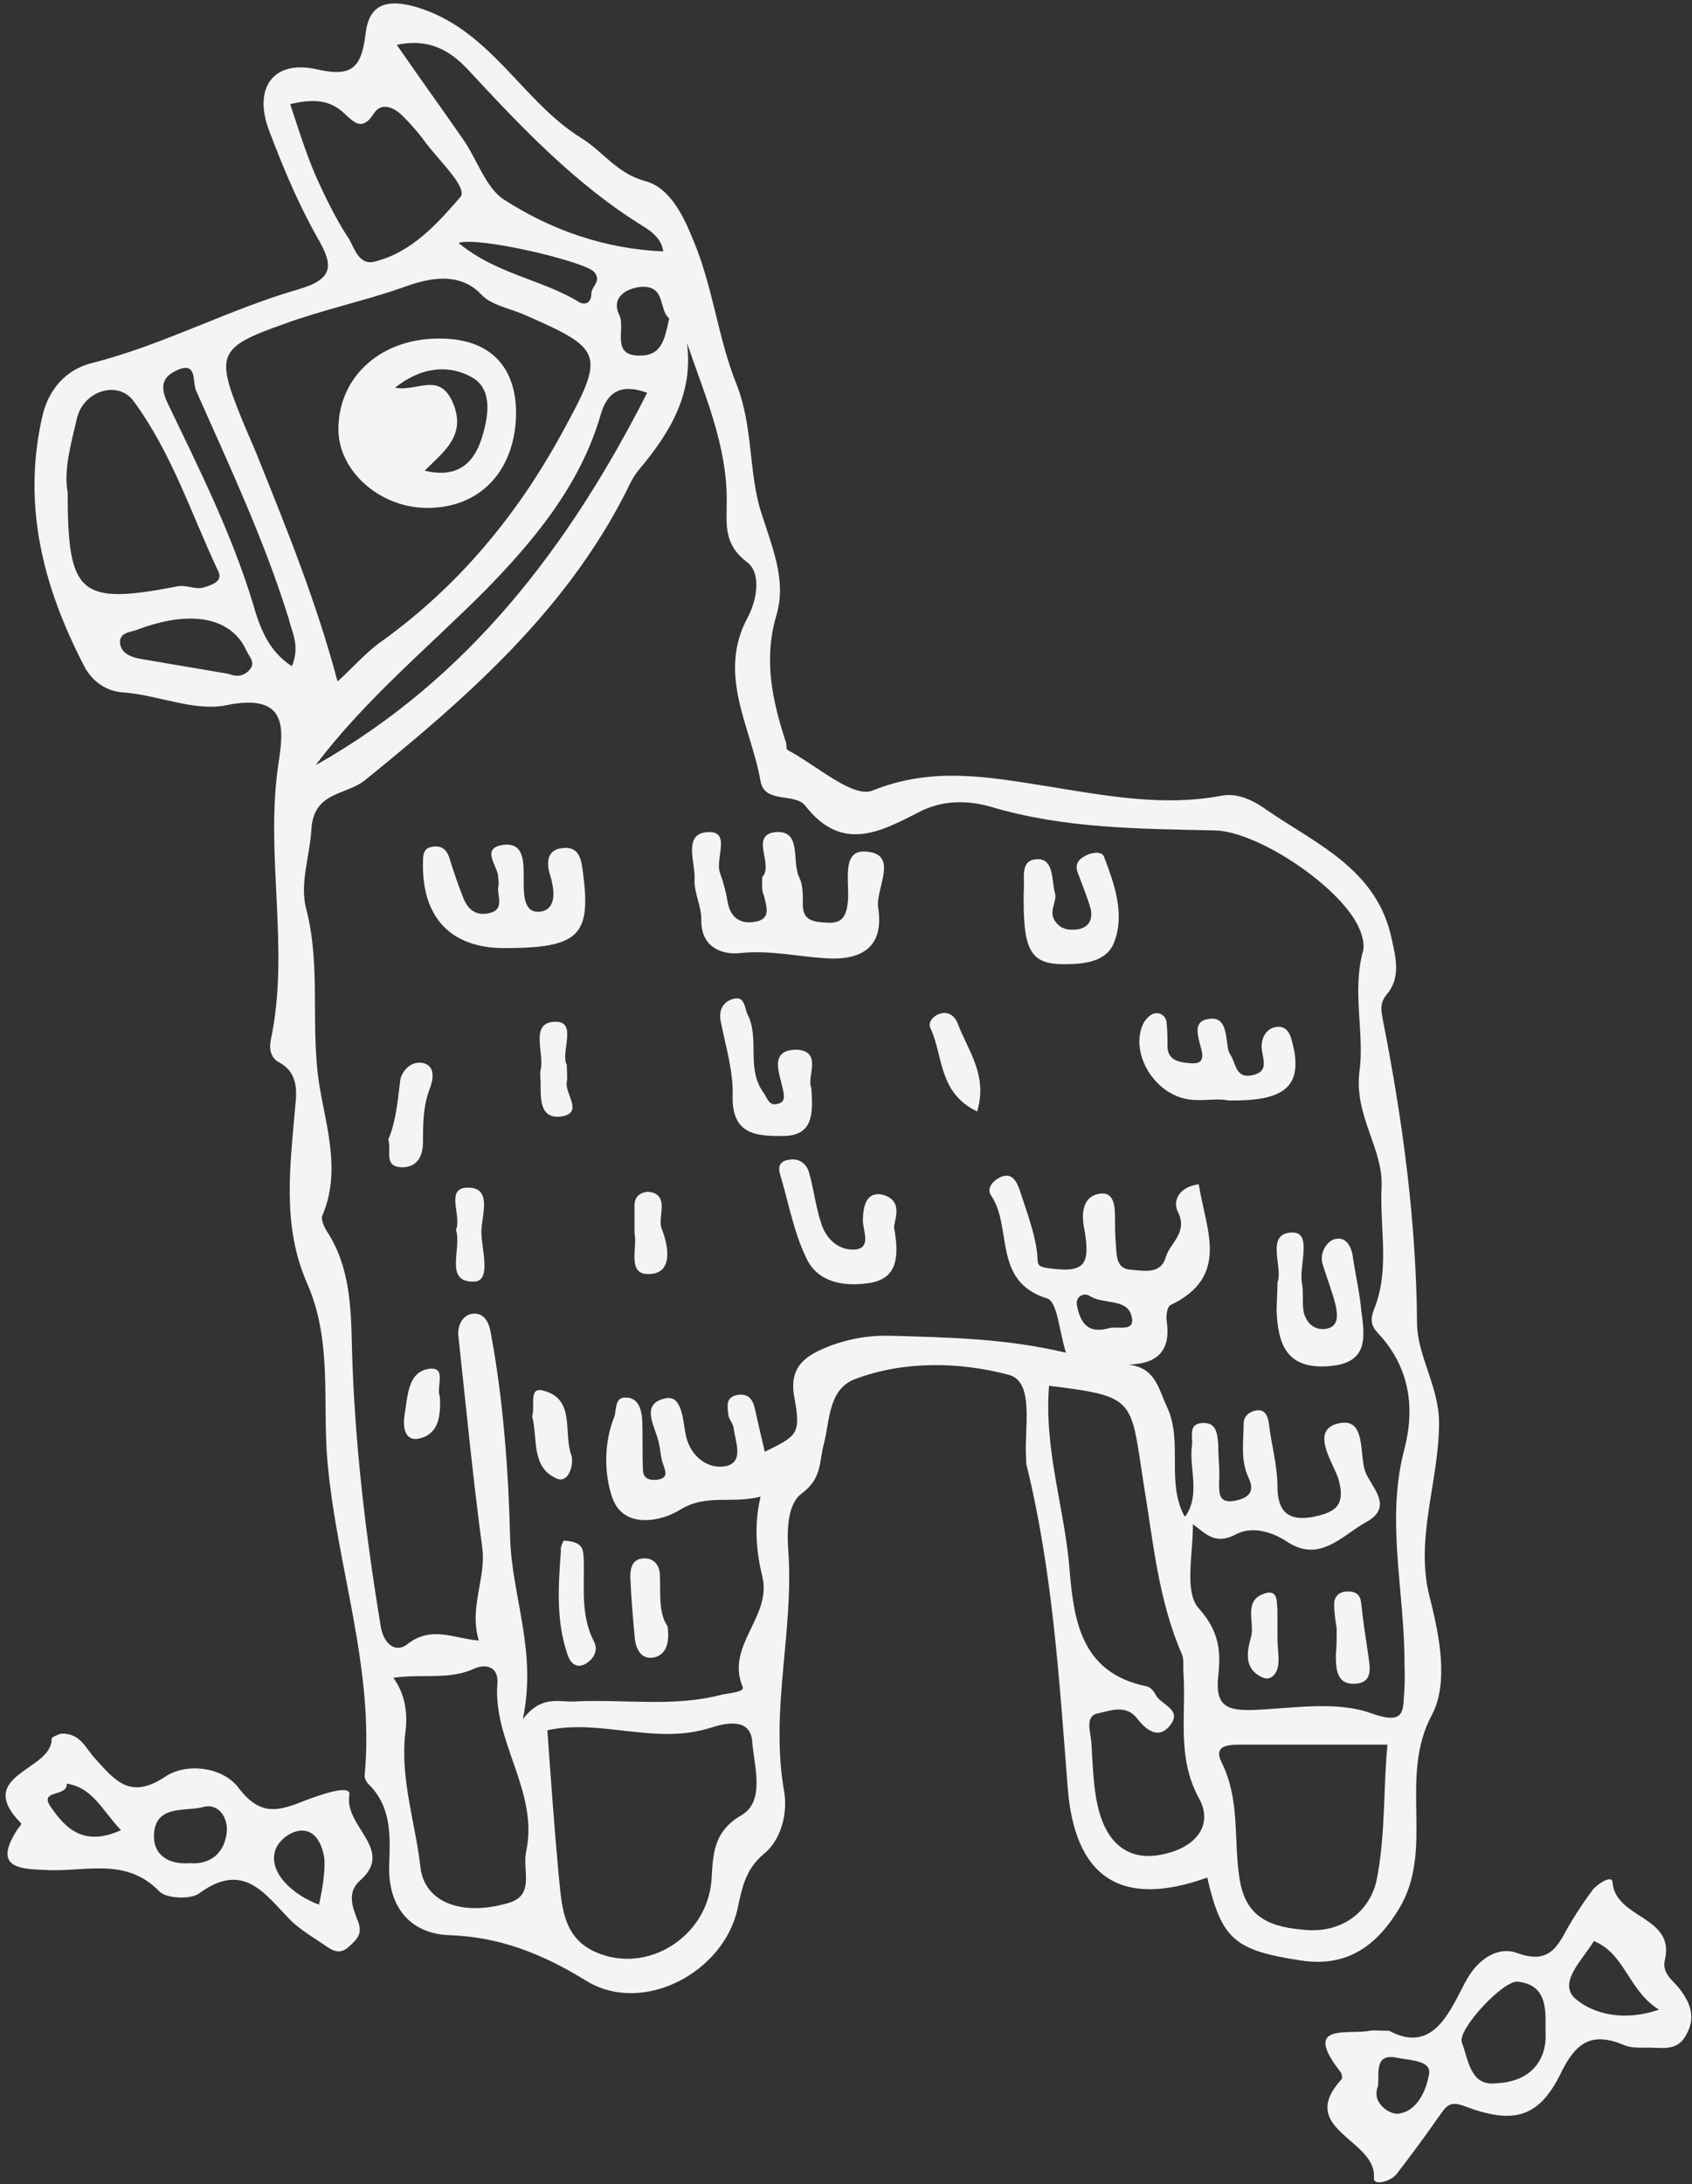 <?xml version="1.0" encoding="UTF-8" standalone="no"?>
<svg width="200px" height="258px" viewBox="0 0 200 258" version="1.1" xmlns="http://www.w3.org/2000/svg" xmlns:xlink="http://www.w3.org/1999/xlink" xmlns:sketch="http://www.bohemiancoding.com/sketch/ns">
    <rect x="0" y="0" width="200" height="258" fill="#333333" stroke="none"/>
    <!-- Generator: Sketch 3.2.2 (9983) - http://www.bohemiancoding.com/sketch -->
    <title>pinata</title>
    <desc>Created with Sketch.</desc>
    <defs></defs>
    <g id="Page-1" stroke="none" stroke-width="1" fill="none" fill-rule="evenodd" sketch:type="MSPage">
        <g id="pinata" sketch:type="MSLayerGroup" fill="#F4F4F4">
            <path d="M42.5,222.2 C46.8,218.5 40.6,215.8 41.3,212 C41.5,210.7 37.6,212.1 35.8,212.8 C32.8,214 30.7,214.5 28.2,211.2 C26.3,208.7 22,208.2 19.5,209.9 C15.3,212.7 13.5,210.2 11.2,207.7 C10.1,206.5 9.5,204.7 7.2,204.8 C6.9,204.9 6.1,205.2 6.1,205.4 C6.2,209.2 -3.2,209.6 2.5,215.4 C2.6,215.5 2.2,215.9 2,216.2 C-0.8,220.6 2.2,220.8 5.4,220.9 C9.9,221.2 14.8,219.3 18.8,223.4 C19.6,224.3 22.5,224.4 23.5,223.7 C28.9,219.7 31.4,223.9 34.5,227 C35.6,228 36.9,228.8 38.1,229.6 C39,230.2 40,231.1 41.2,230 C42.2,229.1 43,228.4 42.2,226.7 C41.8,225.5 40.9,223.7 42.5,222.2 L42.5,222.2 Z M5.9,213.3 C4.7,211.4 8,212.3 7.9,210.7 C11,211.2 12.1,213.9 14.3,216.2 C9.9,218.2 7.7,216 5.9,213.3 L5.9,213.3 Z M26.8,216.5 C26.5,218.9 24.9,220.3 22.4,220.1 C19.8,220.3 18.1,219 18.2,216.8 C18.3,213.2 21.8,214 23.9,213.5 C25.7,212.9 27,214.6 26.8,216.5 L26.8,216.5 Z M37.7,225 C34.5,223.8 31.8,221.2 32.5,218.7 C33,216.7 37.3,214.1 38.3,219.3 C38.5,220.4 38.2,222.9 37.7,225 L37.7,225 Z" id="Shape" sketch:type="MSShapeGroup"></path>
            <path d="M198.5,234.9 C197.7,233.9 196.4,233.1 196.8,231.5 C198,226.3 190.9,226.7 190.6,222.3 C190.5,221.5 188.9,222.5 188.3,223.2 C187.4,224.4 186.6,225.6 185.8,226.9 C184.3,229.3 183.6,232.3 179.3,230.7 C177.4,230 175,231 173.4,233.8 C171.5,237.2 169.6,242.8 164.2,239.9 C162.9,239.9 162.4,239.8 161.9,239.9 C159.3,240.4 153.9,238.9 158.4,244.7 C158.6,244.9 158.7,245.5 158.6,245.6 C153.1,251.6 162.8,252.7 162.4,257.3 C162.3,258.2 164.3,257.8 165.1,256.8 C166.8,254.6 168.5,252.3 170.1,250 C170.9,248.9 171.3,248.1 173.1,248.8 C178.9,251 181.9,250.2 184.5,244.9 C186.3,241.2 188.2,240 192,241.6 C192.7,241.9 193.6,241.9 194.5,241.9 C196.2,241.8 198.2,242.5 199.3,240.4 C200.5,238.3 199.8,236.6 198.5,234.9 L198.5,234.9 Z M168.9,245.1 C168.6,246.9 167.5,249.5 165.2,249.7 C164.4,249.8 162,248.5 162.9,246.4 C163,244.7 162.5,242.5 165.2,243.1 C166.7,243.4 169.3,243.4 168.9,245.1 L168.9,245.1 Z M176.9,246.1 C173.8,246.5 173.6,243.4 172.8,241.3 C172.2,239.8 177.7,233.9 179.4,234.1 C183.3,234.5 182.6,238.2 182.7,240.3 C182.8,243.2 181.1,245.9 176.9,246.1 L176.9,246.1 Z M186.2,236.1 C184.1,234.2 187.1,231.5 188.4,229.3 C192.1,230.8 192.5,235.2 196.1,237.4 C192.1,238.8 188.4,238 186.2,236.1 L186.2,236.1 Z" id="Shape" sketch:type="MSShapeGroup"></path>
            <path d="M169,188.7 C167.2,181.8 170.1,175 170.1,168.1 C170.1,163.8 167.5,160.1 167.5,156.3 C167.4,144.2 165.8,132.4 163.5,120.7 C163.3,119.5 163,118.6 163.9,117.5 C165.6,115.5 165,113.2 164.5,110.9 C162.8,102.8 155.8,99.8 149.9,95.8 C148.4,94.7 146.4,93.6 144.4,94 C137.5,95.3 130.7,94 123.9,92.9 C116.9,91.8 110.3,90.5 103.1,93.4 C100.8,94.3 96.5,90.4 93.1,88.6 C92.9,88.5 93,88 92.9,87.7 C91.3,82.8 90.2,77.9 91.8,72.6 C93,68.4 91.2,64.5 89.9,60.3 C88.5,55.7 89,50.4 87.1,45.5 C84.9,40.1 84.3,34 82,28.5 C80.8,25.5 79.2,22.2 76.3,21.4 C72.9,20.5 71.3,17.9 68.7,16.3 C61.6,11.9 58,3.4 49.1,0.8 C44.8,-0.4 43.5,1.3 43.2,4.1 C42.7,8.1 41.5,9.1 37.5,8.2 C32.3,7 29.9,10.4 31.8,15.4 C33.5,19.9 35.3,24.2 37.7,28.4 C39.4,31.4 39.4,33 35.2,34.2 C26.9,36.6 19.2,40.8 10.8,42.9 C7.7,43.7 5.7,46.1 5,49.2 C2.6,59.7 5.1,69.3 9.9,78.6 C10.9,80.6 12.7,81.7 14.6,81.8 C18.7,82.1 23,84.1 26.8,83.3 C34.2,81.8 33.5,86.3 32.9,90.3 C31.3,101.1 34.3,112.1 32,122.9 C31.8,123.9 32,125 33,125.5 C35.2,126.7 35.1,128.8 34.9,130.7 C34.3,137.7 33.3,144.8 36.3,151.6 C39.3,158.4 38.1,165.6 38.7,172.6 C39.8,185.1 44.3,197.1 43.1,209.8 C43.1,210.1 43.3,210.5 43.5,210.7 C46.4,213.5 46.1,217.1 46,220.5 C45.9,225.4 48.6,228.4 53,228.6 C59.1,228.8 64.1,230.8 69.3,234 C76,238.1 85.6,233 87.2,225.4 C87.7,223.1 88.1,220.8 90.3,219 C92.4,217.3 93.1,214.1 92.7,211.7 C91,202.2 93.8,192.9 93.2,183.5 C93,181 93,177.7 94.8,176.4 C97.2,174.6 96.8,172.7 97.4,170.5 C98.1,167.8 97.9,164.1 101.1,162.9 C107,160.7 113.5,160.9 119.2,162.4 C122.4,163.2 121,168.9 121.3,172.4 L121.3,172.9 C124.4,185.4 125.2,198.3 126.2,211.1 C127,221.7 132.4,225.5 142.7,221.8 C144.4,229.1 145.9,230.4 153.8,231.6 C159.1,232.4 162.6,230 165.3,225.6 C169.7,218.5 165.2,210 169.3,202.5 C171.2,198.8 170.2,193.4 169,188.7 L169,188.7 Z M79.1,37.6 C78.6,39.9 78.3,42 75.7,42 C72.1,42.1 74,38.8 73.2,37.2 C72.3,35.4 73.6,34.2 75.6,33.9 C78.8,33.6 77.8,36.6 79.1,37.6 L79.1,37.6 Z M71,49 C71.8,46.2 73.5,45.3 76.5,46.4 C67.3,64.5 55.4,80.2 37.3,90.4 C43.1,82.7 50.5,76.6 57.2,69.9 C63.1,63.9 68.6,57.3 71,49 L71,49 Z M69.9,34.7 C69.9,35.7 69.2,36.2 68.3,35.6 C64,33 58.7,32.4 54.2,28.7 C56.6,27.9 69.1,30.9 70.2,32.1 C71.2,33.2 69.9,33.8 69.9,34.7 L69.9,34.7 Z M55.2,8.1 C61.6,15 68.1,21.9 76.3,26.9 C77.2,27.5 78.2,28.3 78.4,29.7 C71.5,29.4 65.2,27.2 59.6,23.6 C57.4,22.2 56.4,18.8 54.7,16.4 C52.2,12.8 49.6,9.2 46.9,5.3 C50.6,4.5 53.1,5.9 55.2,8.1 L55.2,8.1 Z M37.2,20.5 C36.1,17.9 35.3,15.3 34.3,12.3 C36.9,11.7 38.9,11.7 40.7,13.4 C41.8,14.4 42.8,15.6 44.2,13.4 C45.1,12 46.6,12.7 47.6,13.7 C48.5,14.6 49.4,15.6 50.2,16.7 C51.8,18.9 55.4,22.2 54.4,23.3 C51.7,26.4 48.7,29.8 44.3,30.9 C42.5,31.4 41.9,29.4 41.3,28.3 C39.7,25.9 38.4,23.2 37.2,20.5 L37.2,20.5 Z M8,58.2 C7.5,55.5 8.4,52.4 9.1,49.4 C9.9,46.1 14,44.9 15.8,47.4 C20.3,53.5 22.6,60.7 25.8,67.5 C26.4,68.7 25,69.1 24.1,69.4 C23,69.7 22,69 20.8,69.3 C9.4,71.5 8,70.2 8,58.2 L8,58.2 Z M29.6,79 C28.9,79.9 28,80 27,79.6 C23.5,79 19.9,78.4 16.4,77.8 C15.5,77.6 14.4,77.2 14.2,76.1 C14,74.7 15.4,74.7 16.2,74.4 C22.5,72 27.3,72.9 29.1,76.8 C29.4,77.5 30.2,78.2 29.6,79 L29.6,79 Z M34.5,78.7 C31.7,76.9 30.7,74.1 29.9,71.3 C27.4,63.1 23.6,55.5 19.9,47.8 C18.9,45.8 19.1,44.6 20.8,43.8 C23.4,42.5 22.7,45.2 23.2,46.2 C27.1,55 31.2,63.7 34.1,73 C34.5,74.7 35.5,76.3 34.5,78.7 L34.5,78.7 Z M30.4,53.8 C29.8,52.3 29.1,50.8 28.5,49.3 C25.5,41.9 25.8,41 33.5,38.3 C38.1,36.6 42.9,35.6 47.5,34 C49.5,33.3 53.9,31.6 56.9,34.8 C58,36 60.1,36.4 61.8,37.1 C71.4,41.3 71.6,41.7 66.4,51.2 C61.1,60.9 54.2,69.2 45.2,75.7 C43.3,77 41.8,78.8 39.9,80.5 C37.4,71.1 33.9,62.5 30.4,53.8 L30.4,53.8 Z M62.2,218.7 C61.7,220.9 63.3,223.9 60.1,224.8 C54.7,226.4 50.2,224.8 49.7,220.6 C49.1,215.3 47.3,210.2 47.9,204.8 C48.2,202.6 48,200.3 46.5,198.2 C50,197.7 53.1,198.5 56.1,197.1 C57.2,196.6 58.9,196.7 58.8,198.8 C58.2,205.7 63.7,211.6 62.2,218.7 L62.2,218.7 Z M87.7,214.4 C84.2,216.4 84.3,219.2 84.1,222.1 C83.6,228.8 76.5,233.3 70.4,230.6 C66.3,228.8 66.4,224.7 66,221.1 C65.5,215.6 65.1,210 64.7,204.4 C71,203 77.5,206.2 84,204.1 C85.3,203.7 88.6,202.7 88.9,205.6 C89.1,208.5 90.5,212.7 87.7,214.4 L87.7,214.4 Z M137.7,219 C133.6,220 131.2,217.9 130.1,214.6 C129.2,211.8 129.2,208.7 129,205.8 C128.9,204.6 128.2,202.7 129.8,202.4 C131.2,202.1 133.1,201.3 134.4,203 C135.5,204.4 137,205.6 138.4,203.7 C139.7,201.9 137.2,201.4 136.6,200.2 C136.4,199.8 136,199.3 135.5,199.2 C127.7,197.6 126.9,191.3 126.4,185.1 C125.8,178.1 123.4,171.2 124,163.7 C134.4,165 133.6,165.2 135.2,175.4 C136.3,182 136.9,189 139.7,195.4 C140,196.1 139.8,197 139.9,197.8 C140.2,202.7 139.1,207.6 141.7,212.4 C143.4,215.4 141.6,218.1 137.7,219 L137.7,219 Z M128.8,153.1 C130.4,154.1 133.1,153.4 133.7,155.3 C134.4,157.5 132.1,156.6 131.1,156.9 C128.6,157.6 127.7,156.3 127.3,154.2 C127.1,153 128.3,152.7 128.8,153.1 L128.8,153.1 Z M162.7,222.2 C161.9,225.7 158.8,228.3 154.5,228 C150.5,227.7 147.2,226.8 146.5,221.8 C145.8,217.3 146.6,212.6 144.4,208.2 C143.3,206 145.5,206.1 147,206.1 L164,206.1 C163.5,211.1 163.8,216.8 162.7,222.2 L162.7,222.2 Z M166,195.1 C166,196.6 166.1,198.1 166,199.6 C165.8,201.9 166.3,203.9 162.1,202.4 C158,200.9 152.9,201.8 148.2,202 C145.1,202.1 143.6,201.6 144,198 C144.3,195.2 144.2,192.8 141.7,190 C139.9,188 141.1,183.3 141,179.8 C144.5,178.7 147.8,178.7 151.2,179.8 C150.3,178.8 149.7,177.2 149.5,175.2 C149.5,176.7 148.9,177.8 147.4,178.4 C145.7,179.2 144.2,178.7 143,177.2 C142.8,177.5 142.8,175.4 142.4,177.1 C142.1,178.5 141.4,179.1 140,179.1 C137.8,175 139.9,170.3 137.9,166.1 C136.9,164 136.6,161.6 133.4,161.2 C137.1,161.1 138.4,159.3 137.9,156 C137.8,155.4 138,154.4 138.3,154.2 C145.5,150.8 142.5,145.2 141.7,139.9 C139.4,140.2 138.6,141.8 139.2,143.1 C140.5,145.6 138.3,146.8 137.8,148.5 C137.2,150.6 135.2,150.1 133.7,150 C131.9,149.9 132,148.3 131.9,147 C131.8,146 131.8,145 131.8,144 C131.8,142.4 131.7,140.5 129.6,141.1 C128.2,141.5 127.8,143 128.1,144.8 C129,149.6 128.2,150.4 123.8,149.8 C122.5,149.6 122.7,149.3 122.6,148.1 C122.3,145.5 121.3,143 120.5,140.5 C120.2,139.7 119.7,138.5 118.4,139 C117.4,139.4 116.5,140.4 117.2,141.3 C119.7,145.1 117.3,151.4 123.8,153.4 C125,153.8 125.2,157.3 126,159.8 C118.9,158.1 112.1,158 105.4,157.8 C102.7,157.7 100,158.2 97.6,159.2 C95.2,160.2 93.2,161.5 93.9,165.1 C94.7,169.5 94.2,169.6 90.4,171.5 C90,169.8 89.6,168.1 89.2,166.3 C88.9,165.1 88.3,164.6 87.1,164.8 C85.7,165.1 86,166.2 86.1,167.2 C86.2,167.7 86.6,168.1 86.7,168.6 C86.9,170.3 88,172.7 85.8,173.2 C83.8,173.6 81.7,172.2 81.1,169.7 C80.7,167.9 80.7,164.7 78.6,165.2 C75.5,165.9 77.6,168.7 77.9,170.6 C78.1,171.4 78.1,172.3 78.4,173 C78.7,173.9 79,174.6 77.7,174.8 C76.8,174.9 76,174.7 76,173.6 C75.9,171.6 76,169.6 75.9,167.6 C75.8,166.4 75.4,165.1 74,165.1 C72.6,165 72.9,166.6 72.6,167.4 C71.4,170.4 71.4,173.9 72.3,176.7 C73.6,180.9 78.4,179.6 80.3,178.4 C83.5,176.4 86.4,177.7 89.9,176.8 C89.1,180.2 89.4,183.3 90.1,186.2 C91.3,191 85.7,194.4 87.8,199.3 C88,199.9 86.2,200 85.3,200.2 C79.6,201.7 73.7,200.7 67.9,201 C66,201.1 64,200.2 61.8,203.1 C63.5,195 60.5,188.6 60.3,181.7 C60.1,173.8 59.5,165.4 58,157.4 C57.8,156.2 57.2,155 55.8,155.2 C54.6,155.4 54,156.7 54.2,158 C55.1,166.3 55.9,174.6 57,182.8 C57.5,186.4 55.4,189.9 56.6,193.8 C53.8,193.6 51,192 48.2,194.2 C46.7,195.4 45.3,194.1 45,192.1 C43.2,181.2 41.9,170.3 41.6,159.2 C41.5,154.6 41.4,149.6 38.6,145.4 C38.3,144.9 37.9,144 38.1,143.6 C40.3,138.5 38.6,133.2 37.8,128.5 C36.6,121.4 38,114.3 36.2,107.4 C35.4,104.4 36.6,101.2 36.8,98.1 C37,93.5 40.8,94 43.1,92.2 C55.2,82.4 66.9,72.2 74.1,57.9 C74.5,57 75,56.1 75.6,55.4 C79.2,51.1 82,46.5 81.2,40.5 C83.3,46.7 86,52.7 85.9,59.4 C85.9,61.9 85.5,64.3 88.3,66.4 C90,67.7 89.5,70.8 88.4,72.9 C84.7,79.7 88.8,85.9 89.9,92.3 C90.4,95 94,93.6 95.2,95.2 C99.5,100.7 104,98.3 108.5,96 C111.3,94.5 114.3,94.5 117.1,95.3 C125.8,97.9 134.7,97.9 143.6,98.1 C148.8,98.2 159,105.1 160.8,110 C161.1,110.8 161.3,111.7 161.1,112.4 C159.8,117.1 161.3,122.1 160.7,126.5 C160,131.9 163.6,135.7 163.3,140.4 C163.1,145.2 164.3,150.1 162.4,154.7 C162,155.8 162,156.5 162.8,157.4 C166.6,161.4 167.3,166.2 166,171.2 C163.9,179.1 165.8,187.1 166,195.1 L166,195.1 Z" id="Shape" sketch:type="MSShapeGroup"></path>
            <path d="M52.3,40 C45.2,39.8 40,44.4 40,50.7 C40,55.6 44.8,59.9 50.3,60 C56.6,60.1 60.8,55.8 61,49.1 C61.1,43.4 58,40.1 52.3,40 L52.3,40 Z M56.9,51.9 C55.9,54.9 53.9,56.5 50.2,55.6 C52.5,53.3 55.2,51.4 53.5,47.5 C51.9,43.9 49.3,46.3 46.7,45.8 C49.8,43.3 53.2,43 56,44.7 C58.3,46.2 57.7,49.4 56.9,51.9 L56.9,51.9 Z" id="Shape" sketch:type="MSShapeGroup"></path>
            <path d="M140,179.3 C142,176.6 140.5,173.5 140.9,170.7 C141,169.6 140.4,168.1 142.3,168.1 C143.8,168.1 143.9,169.4 144,170.7 C144,172.2 144.2,173.7 144.1,175.2 C144.1,176.5 144.1,177.6 145.9,177.3 C147.5,177 148.4,176.3 147.6,174.6 C146.6,172.5 147,170.4 147,168.2 C147,167.2 147.8,166.7 148.6,166.6 C149.6,166.5 149.9,167.4 150,168.3 C150.3,170.7 151,173.2 151,175.6 C151,178.7 152.4,179.7 155.2,179.2 C157.5,178.7 159.2,178.1 158.2,174.7 C157.6,172.8 154.9,169.1 158,168.2 C161.6,167.2 160.6,171.8 161.4,173.9 C162.1,175.7 164.8,178 161.5,179.8 C158.6,181.4 156,184.7 152.1,182.1 C150.1,180.8 147.8,180.3 146,181.3 C143.5,182.6 142.4,181 140.9,180 C140.6,179.7 140.3,179.5 140,179.3 L140,179.3 Z" id="Shape" sketch:type="MSShapeGroup"></path>
            <path d="M90.1,103.6 C91.5,102.2 88.6,98.7 91.6,98.3 C94.9,98 93.5,101.8 94.5,103.7 C94.9,104.5 94.9,105.7 94.9,106.6 C94.8,108.8 96.1,108.9 97.8,109 C99.5,109.1 100,108.3 100.2,106.7 C100.5,104.4 99.3,100.3 102.4,100.6 C106.3,100.9 103.5,104.9 103.8,107.2 C104.5,111.7 102.1,113.5 97.6,113.2 C94.2,113 90.9,112.2 87.4,112.6 C85.2,112.8 82.8,111.8 82.9,108.6 C82.9,107 82,105.4 82.1,103.8 C82.2,101.9 80.7,98.5 83.6,98.3 C86.5,98.1 84.5,101.4 85.1,103.1 C85.5,104.2 85.8,105.3 86,106.5 C86.3,108.3 87.4,109.2 89.2,108.9 C91.2,108.6 90.6,107.1 90.3,105.8 C90,105.2 90.1,104.5 90.1,103.6 L90.1,103.6 Z" id="Shape" sketch:type="MSShapeGroup"></path>
            <path d="M59.6,112 C53.2,112 49.8,108.3 50,101.7 C50,101 50.1,100.3 50.8,100.1 C51.9,99.8 52.7,100.1 53.1,101.3 C53.6,102.9 54.1,104.4 54.7,105.9 C55.2,107.3 56.1,108.2 57.7,107.9 C59.8,107.5 58.7,105.8 58.9,104.7 C59,104.4 58.9,104 58.9,103.7 C58.9,102.3 56.7,100.2 59.5,99.8 C62,99.5 61.9,101.9 61.9,103.8 C61.9,105.4 61.8,107.9 63.8,107.7 C65.8,107.5 65.6,105.2 65,103.3 C64.6,102 64.6,100.4 66.4,100.2 C68.4,99.9 68.7,101.4 68.9,103 C69.9,110.5 68.5,112 59.6,112 L59.6,112 Z" id="Shape" sketch:type="MSShapeGroup"></path>
            <path d="M145.2,130 C143.3,129.6 141,130.5 138.7,129.3 C135.6,127.8 133.7,123.7 135.2,120.8 C135.5,120.3 136.1,119.7 136.6,119.7 C137.2,119.6 137.9,120.1 137.9,120.9 C138,121.7 138,122.6 138,123.4 C137.9,125.4 139.6,125.5 140.7,125.6 C142.8,125.8 142,124.1 141.8,123.2 C141.5,122 141.2,120.7 142.7,120.4 C144.5,120 144.8,121.4 145,122.8 C145.1,123.4 145.1,124.2 145.5,124.7 C146.1,125.7 146.1,127.5 148.1,127 C149.8,126.6 149.4,125.5 149.2,124.3 C148.9,122.8 149.6,121.4 151,121.3 C152.6,121.2 152.7,123.1 153,124.2 C153.7,128.5 151.6,130.1 145.2,130 L145.2,130 Z" id="Shape" sketch:type="MSShapeGroup"></path>
            <path d="M151,151.5 C151.7,149.7 149.5,145.7 152.7,145.6 C155.2,145.5 153.5,149.5 153.9,151.6 C154.1,152.7 153.9,153.9 154.1,155 C154.4,156.2 155.2,157.1 156.6,157 C158.3,156.8 158.1,155.3 157.9,154.3 C157.5,152.6 156.8,150.9 156.3,149.2 C156,148 156.8,146.7 157.7,146.4 C159,146 159.7,147.1 159.9,148.4 C160.2,150.5 160.7,152.6 160.9,154.7 C161.3,157.9 161.9,161.1 156.9,161.4 C152,161.7 151.1,158.7 150.9,155 C150.9,153.8 151,152.8 151,151.5 L151,151.5 Z" id="Shape" sketch:type="MSShapeGroup"></path>
            <path d="M121,106.4 L121,105.4 C121.2,103.9 120.4,101.5 122.7,101.5 C124.6,101.5 124.3,104.1 124.7,105.5 C125,106.5 123.9,107.6 124.7,108.8 C125.4,109.8 126.3,109.9 127.3,109.8 C128.8,109.6 129.2,108.5 128.9,107.3 C128.5,105.9 127.9,104.5 127.4,103.1 C127,102.1 127.5,101.5 128.3,101.1 C129,100.7 130.2,100.5 130.5,101.2 C131.7,104.4 133,107.9 131.7,111.3 C130.8,113.7 128,113.9 125.7,113.9 C121.9,113.9 121,112.3 121,106.4 L121,106.4 Z" id="Shape" sketch:type="MSShapeGroup"></path>
            <path d="M105.7,145.1 C106.4,149 105.8,151.2 102.5,151.6 C99.5,152 96.6,151.4 95.3,148.6 C93.8,145.5 93.2,142 92.2,138.7 C91.9,137.7 92.3,137.1 93.3,137 C94.5,136.8 95.3,137.5 95.6,138.4 C96.2,140.4 96.4,142.6 97.1,144.6 C97.7,146.5 99.3,147.8 101.2,147.6 C103,147.3 102,145.4 102,144.2 C102,142.5 102.4,140.8 104.2,141.1 C107.1,141.8 105.5,144.5 105.7,145.1 L105.7,145.1 Z" id="Shape" sketch:type="MSShapeGroup"></path>
            <path d="M95.9,128.5 C96.1,131.5 96.2,134.2 92.5,134.2 C89.5,134.2 86.5,134.1 86.6,129.5 C86.7,126.6 85.8,123.7 85.2,120.7 C84.9,119.3 85.5,118.3 86.7,118 C88.1,117.6 88,119.2 88.4,119.9 C89.8,122.8 88.2,126.2 90.2,129 C90.7,129.7 90.9,130.7 91.9,130.4 C92.9,130.2 92.7,129.4 92.5,128.5 C92.1,126.7 90.9,124 94.2,124 C97.3,124.2 95.3,127.3 95.9,128.5 L95.9,128.5 Z" id="Shape" sketch:type="MSShapeGroup"></path>
            <path d="M66.6,182 C69.1,182.1 68.9,183.2 69,184.2 C69.1,187.5 68.6,190.8 70.2,193.9 C70.8,195 70.1,196.2 68.9,196.7 C68,197 67.4,196.4 67.1,195.5 C65.7,191.5 66,187.3 66.3,183.2 C66.2,182.6 66.7,182 66.6,182 L66.6,182 Z" id="Shape" sketch:type="MSShapeGroup"></path>
            <path d="M45.9,134.6 C46.8,132.5 47,130.1 47.3,127.7 C47.4,126.6 48.6,125.2 50.1,125.6 C51.5,126 51.2,127.6 50.8,128.6 C50,130.7 50,132.8 50,134.9 C50,136.6 49.3,137.9 47.5,137.9 C45.3,137.8 46.3,136 45.9,134.6 L45.9,134.6 Z" id="Shape" sketch:type="MSShapeGroup"></path>
            <path d="M78.9,192.1 C79.2,194.1 78.7,195.5 77.3,195.8 C75.7,196.1 75.1,194.7 75,193.2 C74.8,190.9 74.6,188.6 74.5,186.3 C74.5,185.3 74.7,184.2 76,184.1 C77.2,184 77.9,184.8 78,185.9 C78.1,188.2 77.8,190.5 78.9,192.1 L78.9,192.1 Z" id="Shape" sketch:type="MSShapeGroup"></path>
            <path d="M115.5,131.3 C110.9,129.1 111.5,124.7 110,121.5 C109.6,120.7 110.4,119.9 111.3,119.7 C112.2,119.5 112.9,120.1 113.2,120.9 C114.4,124.1 116.8,127 115.5,131.3 L115.5,131.3 Z" id="Shape" sketch:type="MSShapeGroup"></path>
            <path d="M158,192.4 C157.9,191.7 157.7,190.6 157.7,189.5 C157.7,188.6 158.3,188 159.3,188 C160.3,188 160.8,188.4 160.9,189.4 C161.1,191.4 161.4,193.3 161.7,195.3 C161.9,196.8 162.4,198.7 160.3,198.9 C158,199.1 157.9,197.2 157.9,195.5 C158,194.5 158,193.7 158,192.4 L158,192.4 Z" id="Shape" sketch:type="MSShapeGroup"></path>
            <path d="M62.9,167.3 C63.3,166.1 62.4,163.7 64.3,164.3 C68,165.3 66.6,169.2 67.5,171.8 C67.9,172.8 67.3,175.2 65.9,174.7 C62.7,173.4 63.6,169.9 62.9,167.3 L62.9,167.3 Z" id="Shape" sketch:type="MSShapeGroup"></path>
            <path d="M67,125.8 C67,126.8 67.1,127.3 67,127.8 C66.7,129.2 69.1,131.5 66.3,131.9 C63.8,132.2 63.9,129.8 63.9,127.9 C63.9,127.4 63.8,126.9 63.9,126.4 C64.4,124.4 62.5,120.7 65.7,120.7 C68.3,120.7 66.2,124.4 67,125.8 L67,125.8 Z" id="Shape" sketch:type="MSShapeGroup"></path>
            <path d="M53.9,145.3 C54.6,143.6 52.6,140.4 55.2,140.3 C58.3,140.2 56.9,143.6 56.9,145.5 C56.9,147.6 58.2,151.5 55.9,151.4 C52.5,151.4 54.6,147.5 53.9,145.3 L53.9,145.3 Z" id="Shape" sketch:type="MSShapeGroup"></path>
            <path d="M75,145.7 L75,142.4 C75,141.5 75.5,140.9 76.5,140.8 C77.5,140.8 78.1,141.3 78.2,142.2 C78.3,143.2 77.9,144.3 78.2,145.1 C79.1,147.4 79.5,150.4 76.8,150.5 C74,150.7 75.4,147.2 75,145.7 L75,145.7 Z" id="Shape" sketch:type="MSShapeGroup"></path>
            <path d="M151,193.6 C151,194.6 151.2,195.6 151.1,196.6 C151,197.7 150.2,198.7 149.1,198.1 C147,197.1 147.4,195 147.9,193.3 C148.3,191.5 146.9,189 149.6,188.2 C151.1,187.8 150.9,189.3 151,190.2 L151,193.6 L151,193.6 Z" id="Shape" sketch:type="MSShapeGroup"></path>
            <path d="M52,165 C52.1,167.2 51.9,169.3 49.7,169.9 C47.9,170.4 47.6,168.7 47.8,167.3 C48.2,165.1 48.1,162.1 50.7,161.7 C52.9,161.4 51.5,163.9 52,165 L52,165 Z" id="Shape" sketch:type="MSShapeGroup"></path>
        </g>
    </g>
</svg>